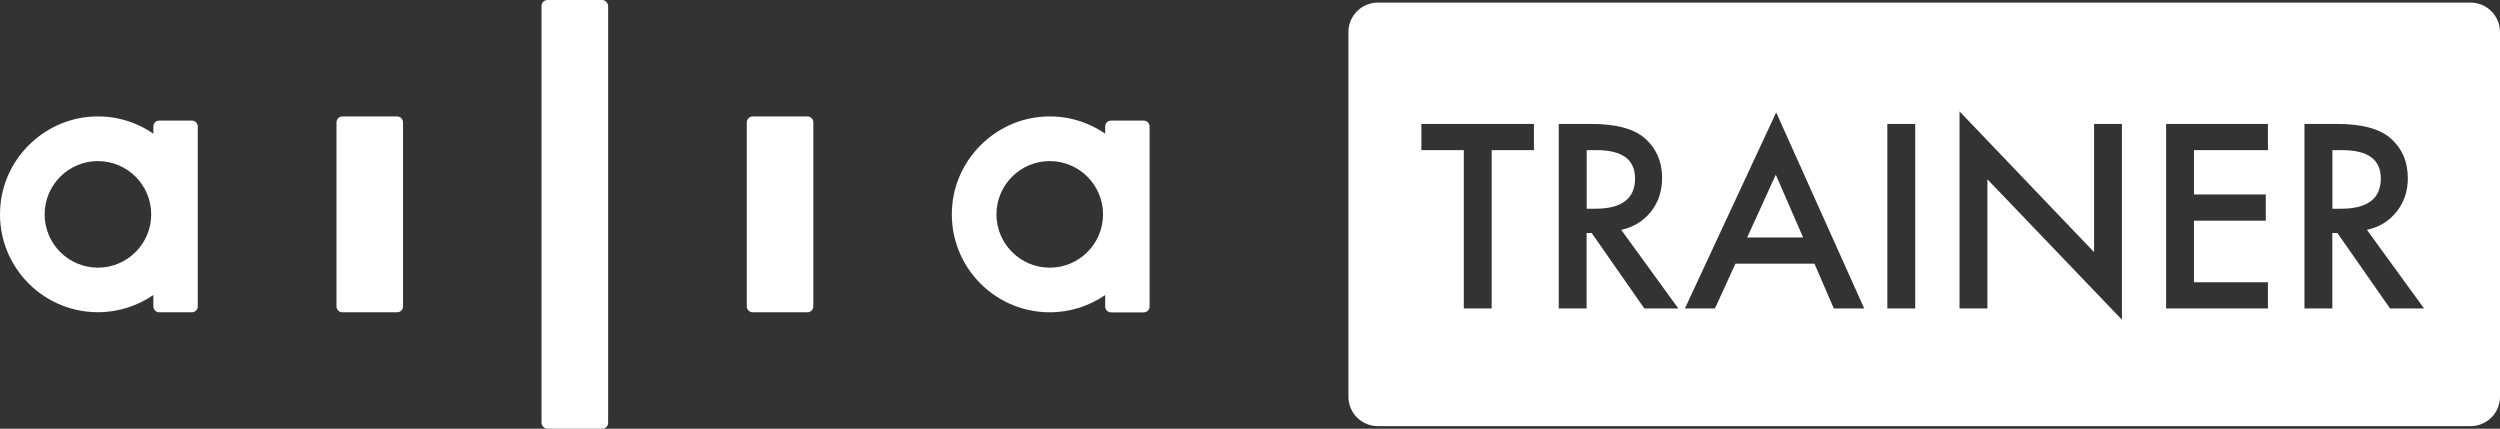 <?xml version="1.0" encoding="UTF-8"?><svg xmlns="http://www.w3.org/2000/svg" viewBox="0 0 326.53 56"><rect x="0" y="0" width="326.53" height="56" fill="#333333" stroke="none"/><defs><style>.d{fill:#fff;}</style></defs><g id="a"/><g id="b"><g id="c"><g><g><path class="d" d="M52.64,15.98v24.04c0,.43-.35,.77-.77,.77h-7.15c-.43,0-.77-.35-.77-.77V15.98c0-.43,.35-.77,.77-.77h7.15c.43,0,.77,.35,.77,.77Z"/><rect class="d" x="70.73" width="8.7" height="56" rx=".77" ry=".77"/><path class="d" d="M106.23,15.98v24.04c0,.43-.35,.77-.77,.77h-7.15c-.43,0-.77-.35-.77-.77V15.98c0-.43,.35-.77,.77-.77h7.15c.43,0,.77,.35,.77,.77Z"/><path class="d" d="M20.8,15.75c-.43,0-.77,.35-.77,.77v.94c-2.4-1.65-5.39-2.52-8.59-2.18C5.54,15.89,.73,20.65,.08,26.55c-.85,7.7,5.18,14.23,12.71,14.23,2.69,0,5.18-.84,7.24-2.25v1.49c0,.43,.35,.77,.77,.77h4.26c.43,0,.77-.35,.77-.77V16.52c0-.43-.35-.77-.77-.77h-4.26Zm-8.01,19.21c-3.84,0-6.96-3.12-6.96-6.96s3.12-6.96,6.96-6.96,6.96,3.12,6.96,6.96-3.12,6.96-6.96,6.96Z"/><path class="d" d="M145.12,15.75c-.43,0-.77,.35-.77,.77v.94c-2.4-1.65-5.39-2.52-8.59-2.18-5.9,.61-10.71,5.38-11.36,11.28-.85,7.7,5.18,14.23,12.71,14.23,2.69,0,5.18-.84,7.24-2.25v1.49c0,.43,.35,.77,.77,.77h4.26c.43,0,.77-.35,.77-.77V16.52c0-.43-.35-.77-.77-.77h-4.26Zm-8.01,19.21c-3.84,0-6.96-3.12-6.96-6.96s3.12-6.96,6.96-6.96,6.96,3.12,6.96,6.96-3.12,6.96-6.96,6.96Z"/></g><g><polygon class="d" points="228.2 31.02 235.51 31.02 231.94 22.82 228.2 31.02"/><path class="d" d="M213.56,23.31c0-2.47-1.68-3.7-5.03-3.7h-1.29v7.65h1.15c3.44,0,5.17-1.32,5.17-3.95Z"/><path class="d" d="M322.68,.34H179.97c-2.13,0-3.85,1.72-3.85,3.85V51.81c0,2.13,1.72,3.85,3.85,3.85h142.71c2.13,0,3.85-1.72,3.85-3.85V4.19c0-2.13-1.72-3.85-3.85-3.85Zm-122.33,19.27h-5.52v20.68h-3.64V19.61h-5.54v-3.42h14.7v3.42Zm14.42,20.68l-6.88-9.86h-.66v9.86h-3.64V16.19h4.26c3.18,0,5.48,.6,6.9,1.8,1.56,1.33,2.34,3.09,2.34,5.27,0,1.71-.49,3.17-1.47,4.4-.98,1.23-2.27,2.01-3.87,2.36l7.46,10.27h-4.45Zm24.75,0l-2.53-5.85h-10.32l-2.68,5.85h-3.92l11.92-25.61,11.5,25.61h-3.98Zm10.63,0h-3.64V16.19h3.64v24.1Zm27,1.47l-17.57-18.34v16.87h-3.64V14.55l17.57,18.38V16.19h3.64v25.56Zm19.07-22.15h-9.66v5.79h9.38v3.42h-9.38v8.05h9.66v3.42h-13.3V16.19h13.3v3.42Zm15.95,20.68l-6.88-9.86h-.66v9.86h-3.64V16.19h4.26c3.18,0,5.48,.6,6.9,1.8,1.56,1.33,2.34,3.09,2.34,5.27,0,1.71-.49,3.17-1.47,4.4-.98,1.23-2.27,2.01-3.87,2.36l7.46,10.27h-4.45Z"/><path class="d" d="M310.96,23.31c0-2.47-1.68-3.7-5.03-3.7h-1.29v7.65h1.15c3.44,0,5.17-1.32,5.17-3.95Z"/></g></g></g></g></svg>